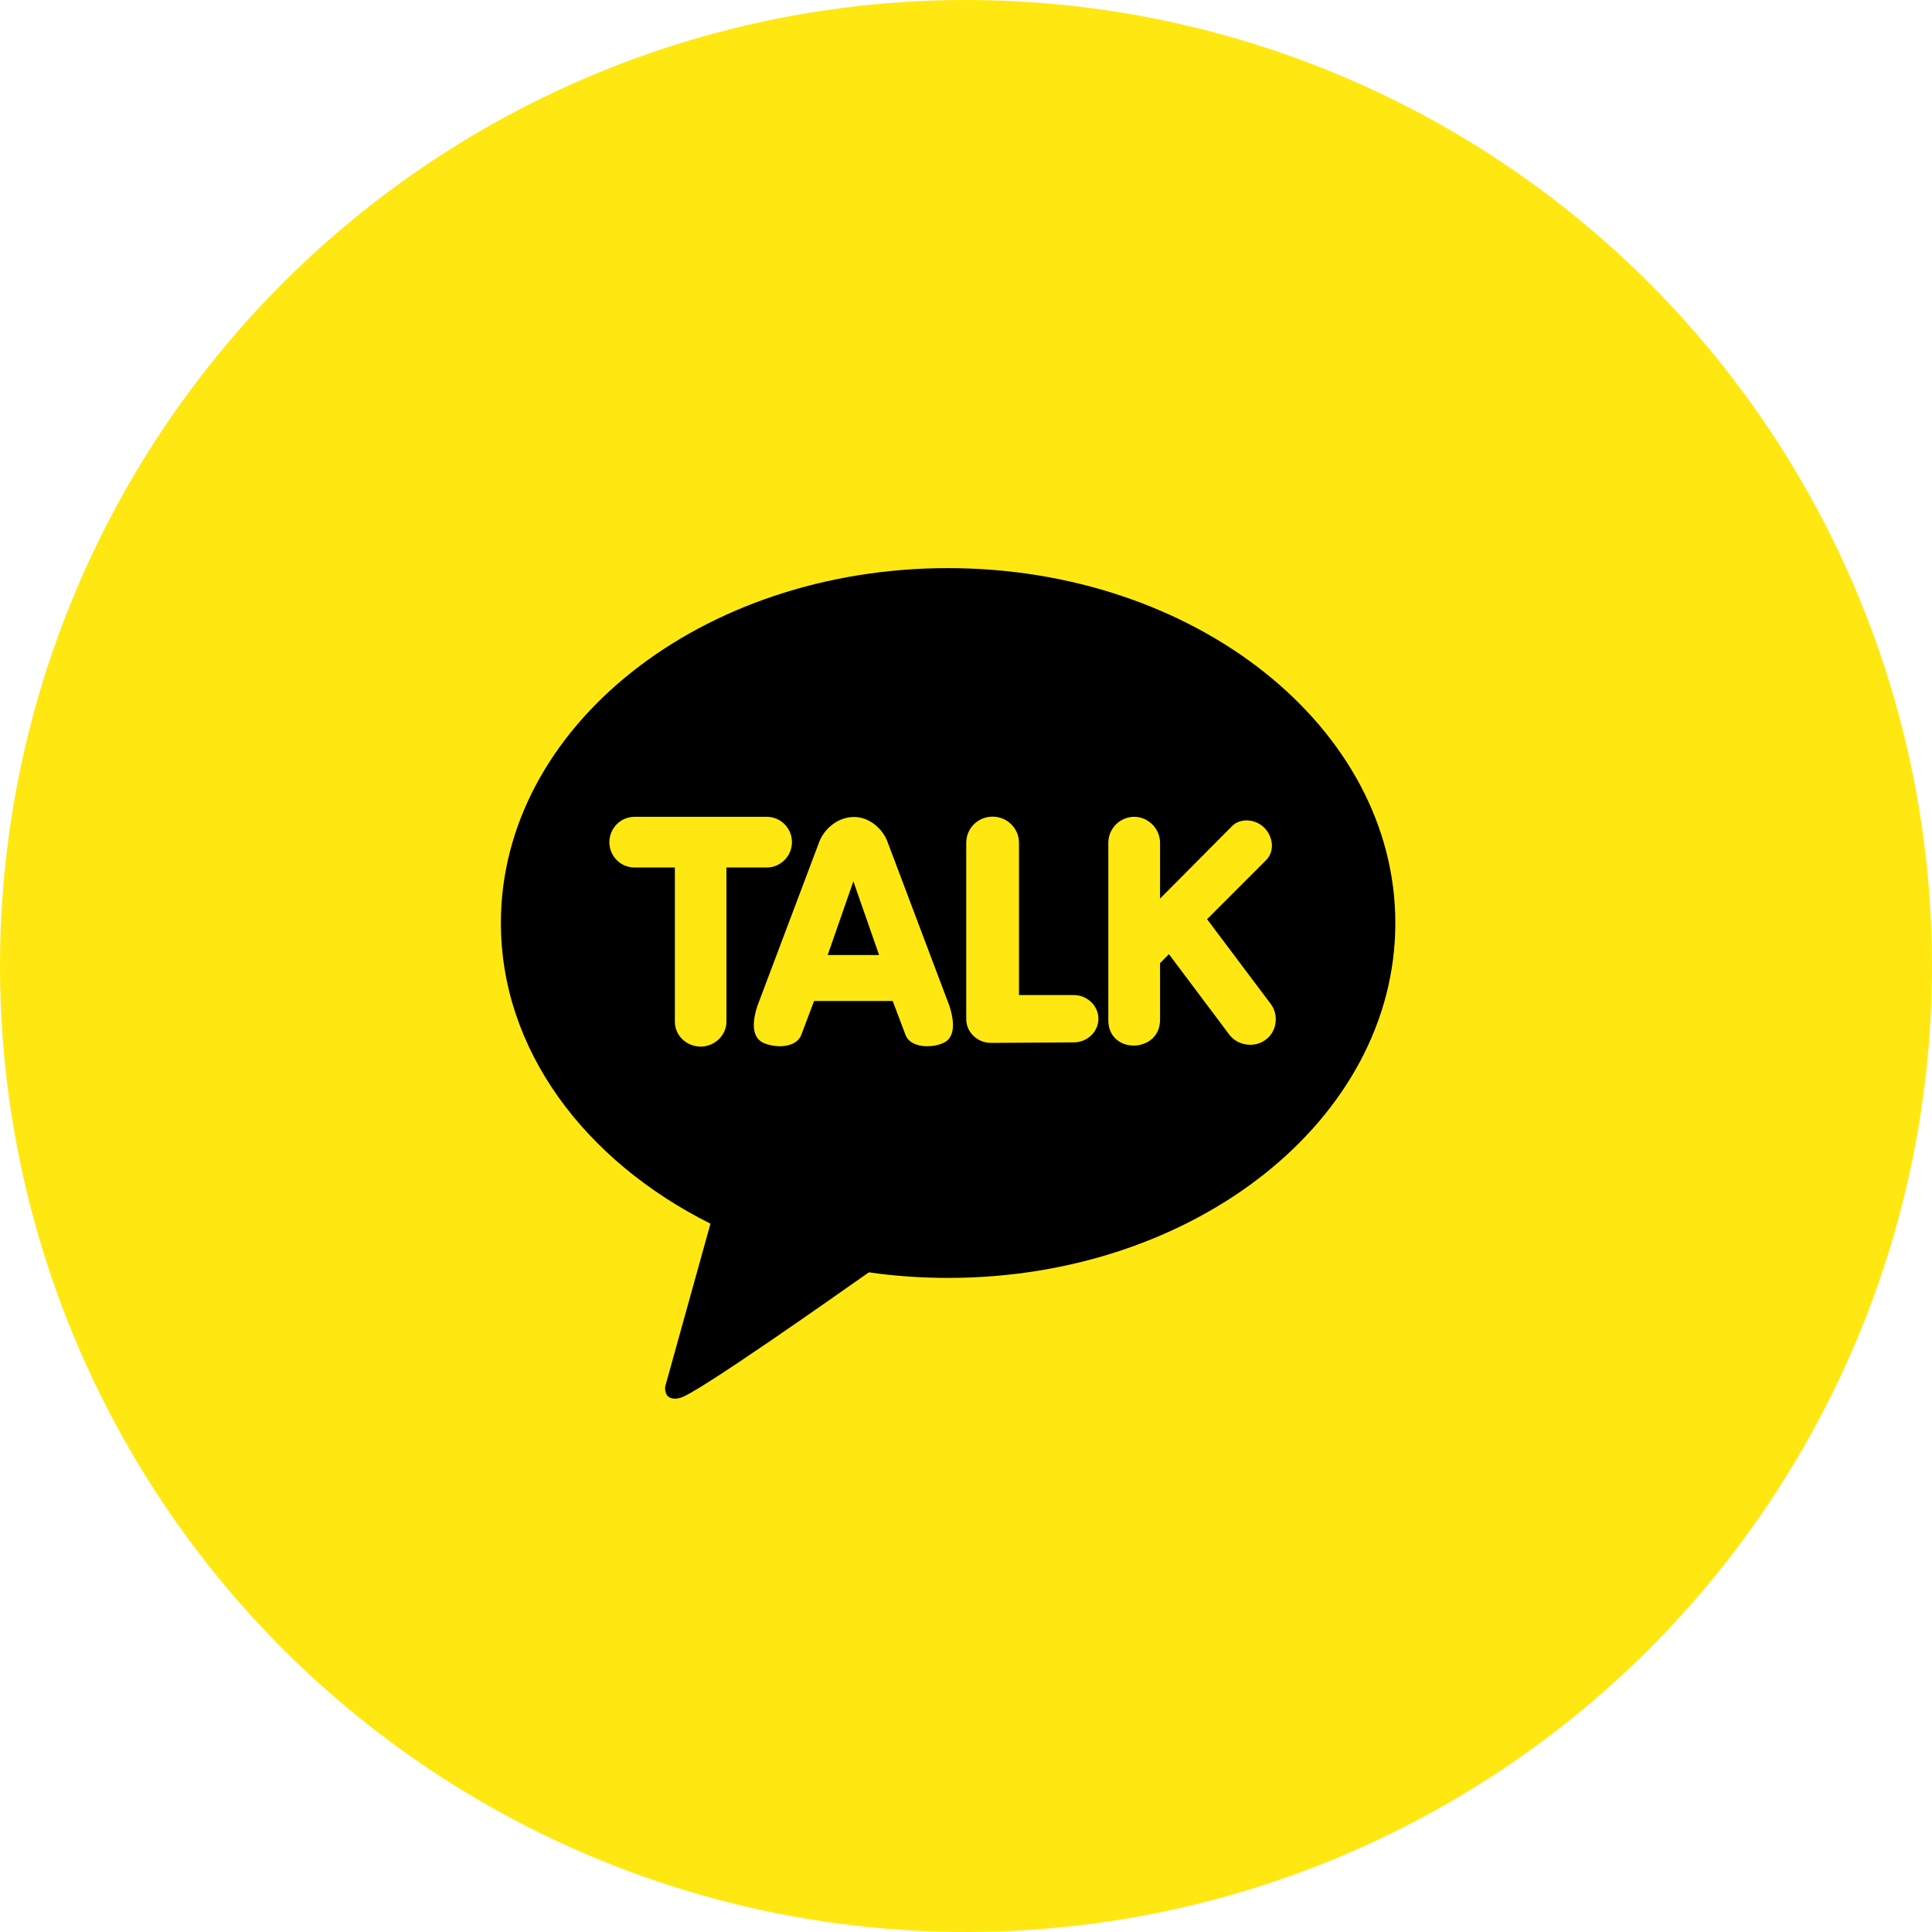<svg width="54" height="54" viewBox="0 0 54 54" fill="none" xmlns="http://www.w3.org/2000/svg">
<circle cx="27" cy="27" r="27" fill="#FFE812"/>
<g clip-path="url(#clip0_1895_363)">
<path d="M26.495 15.879C19.595 15.879 14 20.318 14 25.796C14 29.338 16.338 32.441 19.858 34.202L18.591 38.759C18.591 38.759 18.567 38.972 18.703 39.052C18.84 39.132 19.004 39.071 19.004 39.071C19.398 39.014 23.557 36.072 24.285 35.562C25.003 35.666 25.749 35.718 26.505 35.718C33.405 35.718 39 31.279 39 25.801C39 20.323 33.395 15.879 26.495 15.879Z" fill="black"/>
<path d="M19.586 29.253C19.187 29.253 18.863 28.941 18.863 28.558V24.247H17.736C17.347 24.247 17.032 23.93 17.032 23.538C17.032 23.147 17.351 22.83 17.736 22.83H21.43C21.82 22.83 22.135 23.147 22.135 23.538C22.135 23.93 21.815 24.247 21.43 24.247H20.304V28.558C20.304 28.936 19.975 29.253 19.581 29.253H19.586ZM25.909 29.243C25.608 29.243 25.378 29.12 25.308 28.922L24.951 27.978H22.754L22.397 28.922C22.327 29.12 22.097 29.243 21.797 29.243C21.637 29.243 21.482 29.21 21.337 29.149C21.139 29.054 20.947 28.804 21.168 28.119L22.89 23.553C23.012 23.203 23.383 22.844 23.852 22.835C24.322 22.825 24.698 23.203 24.815 23.553L26.538 28.119C26.758 28.804 26.566 29.064 26.369 29.149C26.228 29.215 26.068 29.243 25.909 29.243ZM24.571 26.693L23.852 24.634L23.134 26.693H24.571ZM27.697 29.149C27.321 29.149 27.007 28.851 27.007 28.488V23.553C27.007 23.151 27.335 22.825 27.744 22.825C28.152 22.825 28.481 23.156 28.481 23.553V27.812H30.011C30.387 27.812 30.701 28.11 30.701 28.474C30.701 28.837 30.391 29.135 30.011 29.135L27.697 29.149ZM30.978 28.516V23.557C30.978 23.156 31.306 22.83 31.701 22.83C32.095 22.83 32.424 23.161 32.424 23.557V25.116L34.442 23.085C34.664 22.862 35.084 22.881 35.339 23.137C35.578 23.378 35.64 23.784 35.39 24.039L33.738 25.692L35.512 28.053C35.751 28.36 35.693 28.838 35.371 29.064C35.055 29.3 34.589 29.221 34.362 28.922L32.672 26.669L32.424 26.92V28.502C32.424 29.444 30.978 29.48 30.978 28.516Z" fill="#FFE812"/>
</g>
<defs>
<clipPath id="clip0_1895_363">
<rect width="25" height="25" fill="white" transform="translate(14 15)"/>
</clipPath>
</defs>
</svg>
